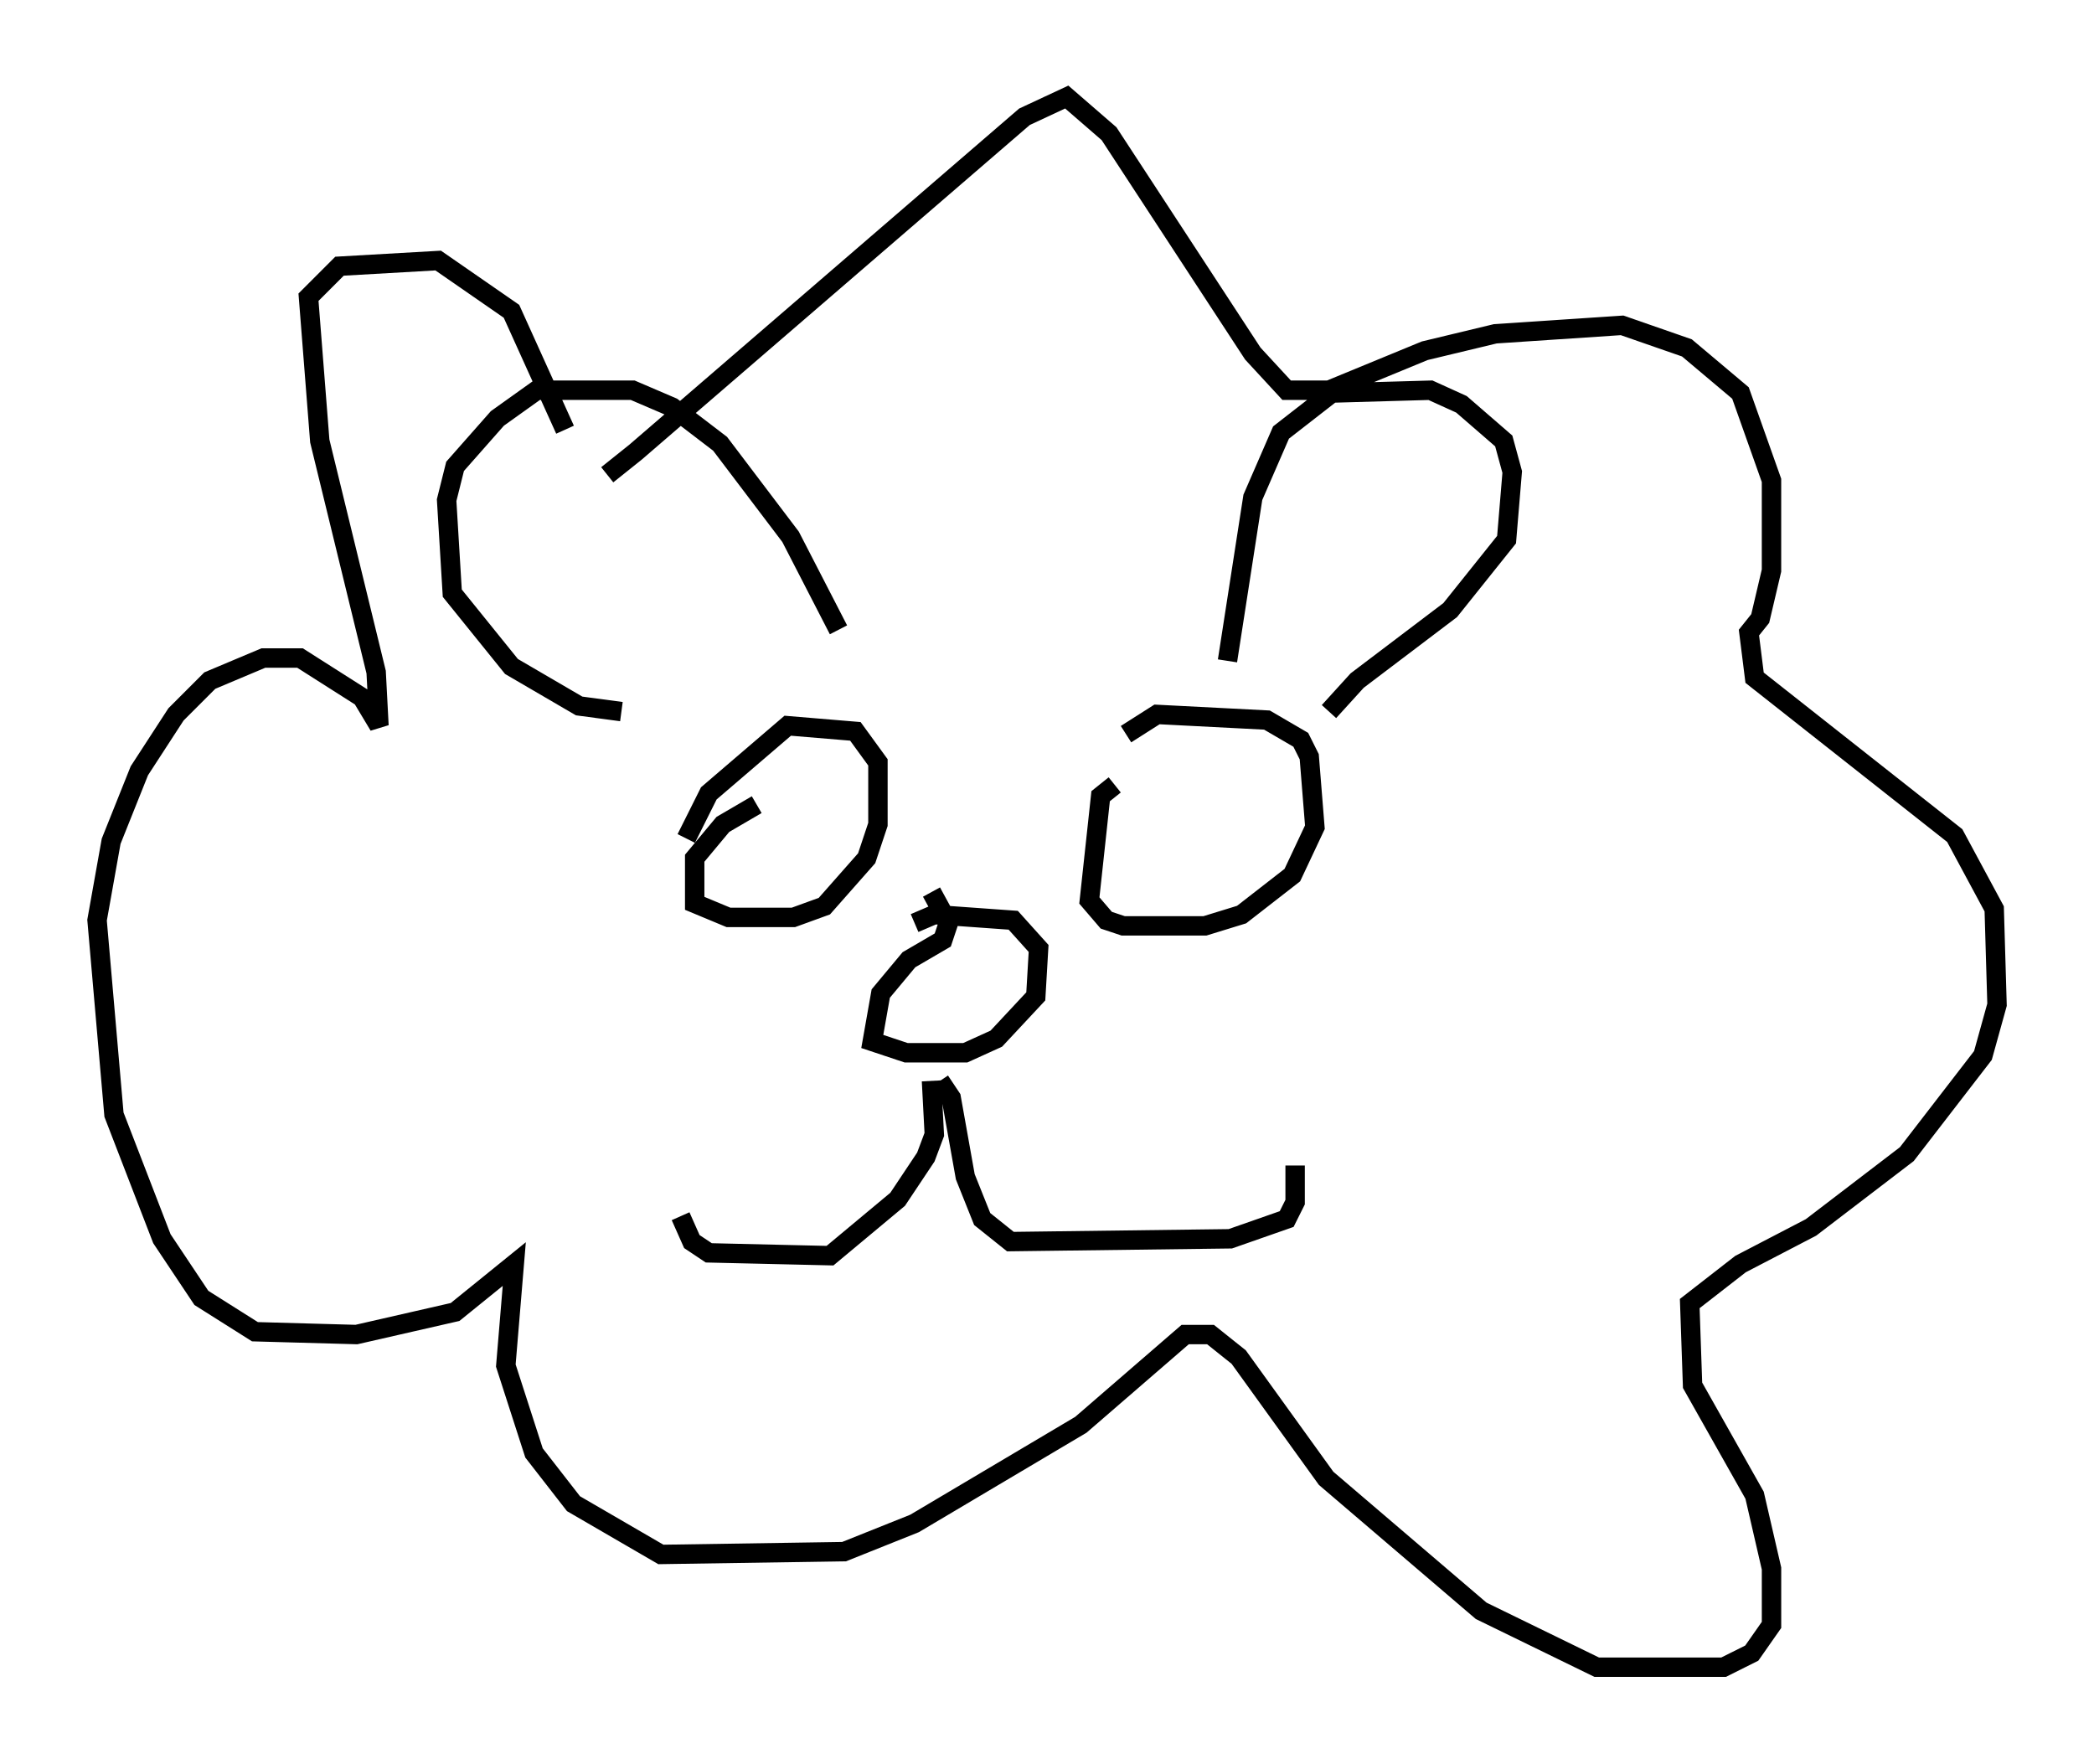 <?xml version="1.0" encoding="utf-8" ?>
<svg baseProfile="full" height="90.905" version="1.1" width="107.899" xmlns="http://www.w3.org/2000/svg" xmlns:ev="http://www.w3.org/2001/xml-events" xmlns:xlink="http://www.w3.org/1999/xlink"><defs /><rect fill="white" height="90.905" width="107.899" x="0" y="0" /><path d="M30.564, 24.464 m0.726, 0.0 l1.453, -1.162 20.045, -17.285 l2.179, -1.017 2.179, 1.888 l7.408, 11.33 1.743, 1.888 l2.179, 0.0 4.939, -2.034 l3.631, -0.872 6.536, -0.436 l3.341, 1.162 2.76, 2.324 l1.598, 4.503 0.0, 4.648 l-0.581, 2.469 -0.581, 0.726 l0.291, 2.324 10.313, 8.134 l2.034, 3.777 0.145, 4.939 l-0.726, 2.615 -3.922, 5.084 l-4.939, 3.777 -3.631, 1.888 l-2.615, 2.034 0.145, 4.212 l3.196, 5.665 0.872, 3.777 l0.0, 2.905 -1.017, 1.453 l-1.453, 0.726 -6.536, 0.0 l-5.955, -2.905 -7.989, -6.827 l-4.503, -6.246 -1.453, -1.162 l-1.307, 0.0 -5.374, 4.648 l-8.57, 5.084 -3.631, 1.453 l-9.441, 0.145 -4.503, -2.615 l-2.034, -2.615 -1.453, -4.503 l0.436, -5.229 -3.05, 2.469 l-5.084, 1.162 -5.229, -0.145 l-2.76, -1.743 -2.034, -3.05 l-2.469, -6.391 -0.872, -10.022 l0.726, -4.067 1.453, -3.631 l1.888, -2.905 1.743, -1.743 l2.76, -1.162 1.888, 0.0 l3.196, 2.034 0.872, 1.453 l-0.145, -2.76 -2.905, -11.911 l-0.581, -7.408 1.598, -1.598 l5.084, -0.291 3.777, 2.615 l2.76, 6.101 m34.134, 11.911 l1.307, -8.425 1.453, -3.341 l2.615, -2.034 5.084, -0.145 l1.598, 0.726 2.179, 1.888 l0.436, 1.598 -0.291, 3.486 l-2.905, 3.631 -4.793, 3.631 l-1.453, 1.598 m-25.274, -4.212 l-2.469, -4.793 -3.631, -4.793 l-2.469, -1.888 -2.034, -0.872 l-4.939, 0.0 -2.034, 1.453 l-2.179, 2.469 -0.436, 1.743 l0.291, 4.793 3.05, 3.777 l3.486, 2.034 2.179, 0.291 m15.978, 19.028 l0.145, 2.76 -0.436, 1.162 l-1.453, 2.179 -3.486, 2.905 l-6.246, -0.145 -0.872, -0.581 l-0.581, -1.307 m13.363, -6.972 l0.581, 0.872 0.726, 4.067 l0.872, 2.179 1.453, 1.162 l11.33, -0.145 2.905, -1.017 l0.436, -0.872 0.0, -1.888 m-18.737, -14.089 l0.872, 1.598 -0.291, 0.872 l-1.743, 1.017 -1.453, 1.743 l-0.436, 2.469 1.743, 0.581 l3.05, 0.0 1.598, -0.726 l2.034, -2.179 0.145, -2.469 l-1.307, -1.453 -4.067, -0.291 l-1.017, 0.436 m-8.134, -6.101 l-1.743, 1.017 -1.453, 1.743 l0.0, 2.324 1.743, 0.726 l3.341, 0.0 1.598, -0.581 l2.179, -2.469 0.581, -1.743 l0.0, -3.196 -1.162, -1.598 l-3.486, -0.291 -4.067, 3.486 l-1.162, 2.324 m22.078, -2.76 l-0.726, 0.581 -0.581, 5.374 l0.872, 1.017 0.872, 0.291 l4.212, 0.0 1.888, -0.581 l2.615, -2.034 1.162, -2.469 l-0.291, -3.631 -0.436, -0.872 l-1.743, -1.017 -5.665, -0.291 l-1.598, 1.017 " fill="none" stroke="black" stroke-width="1" /></svg>
